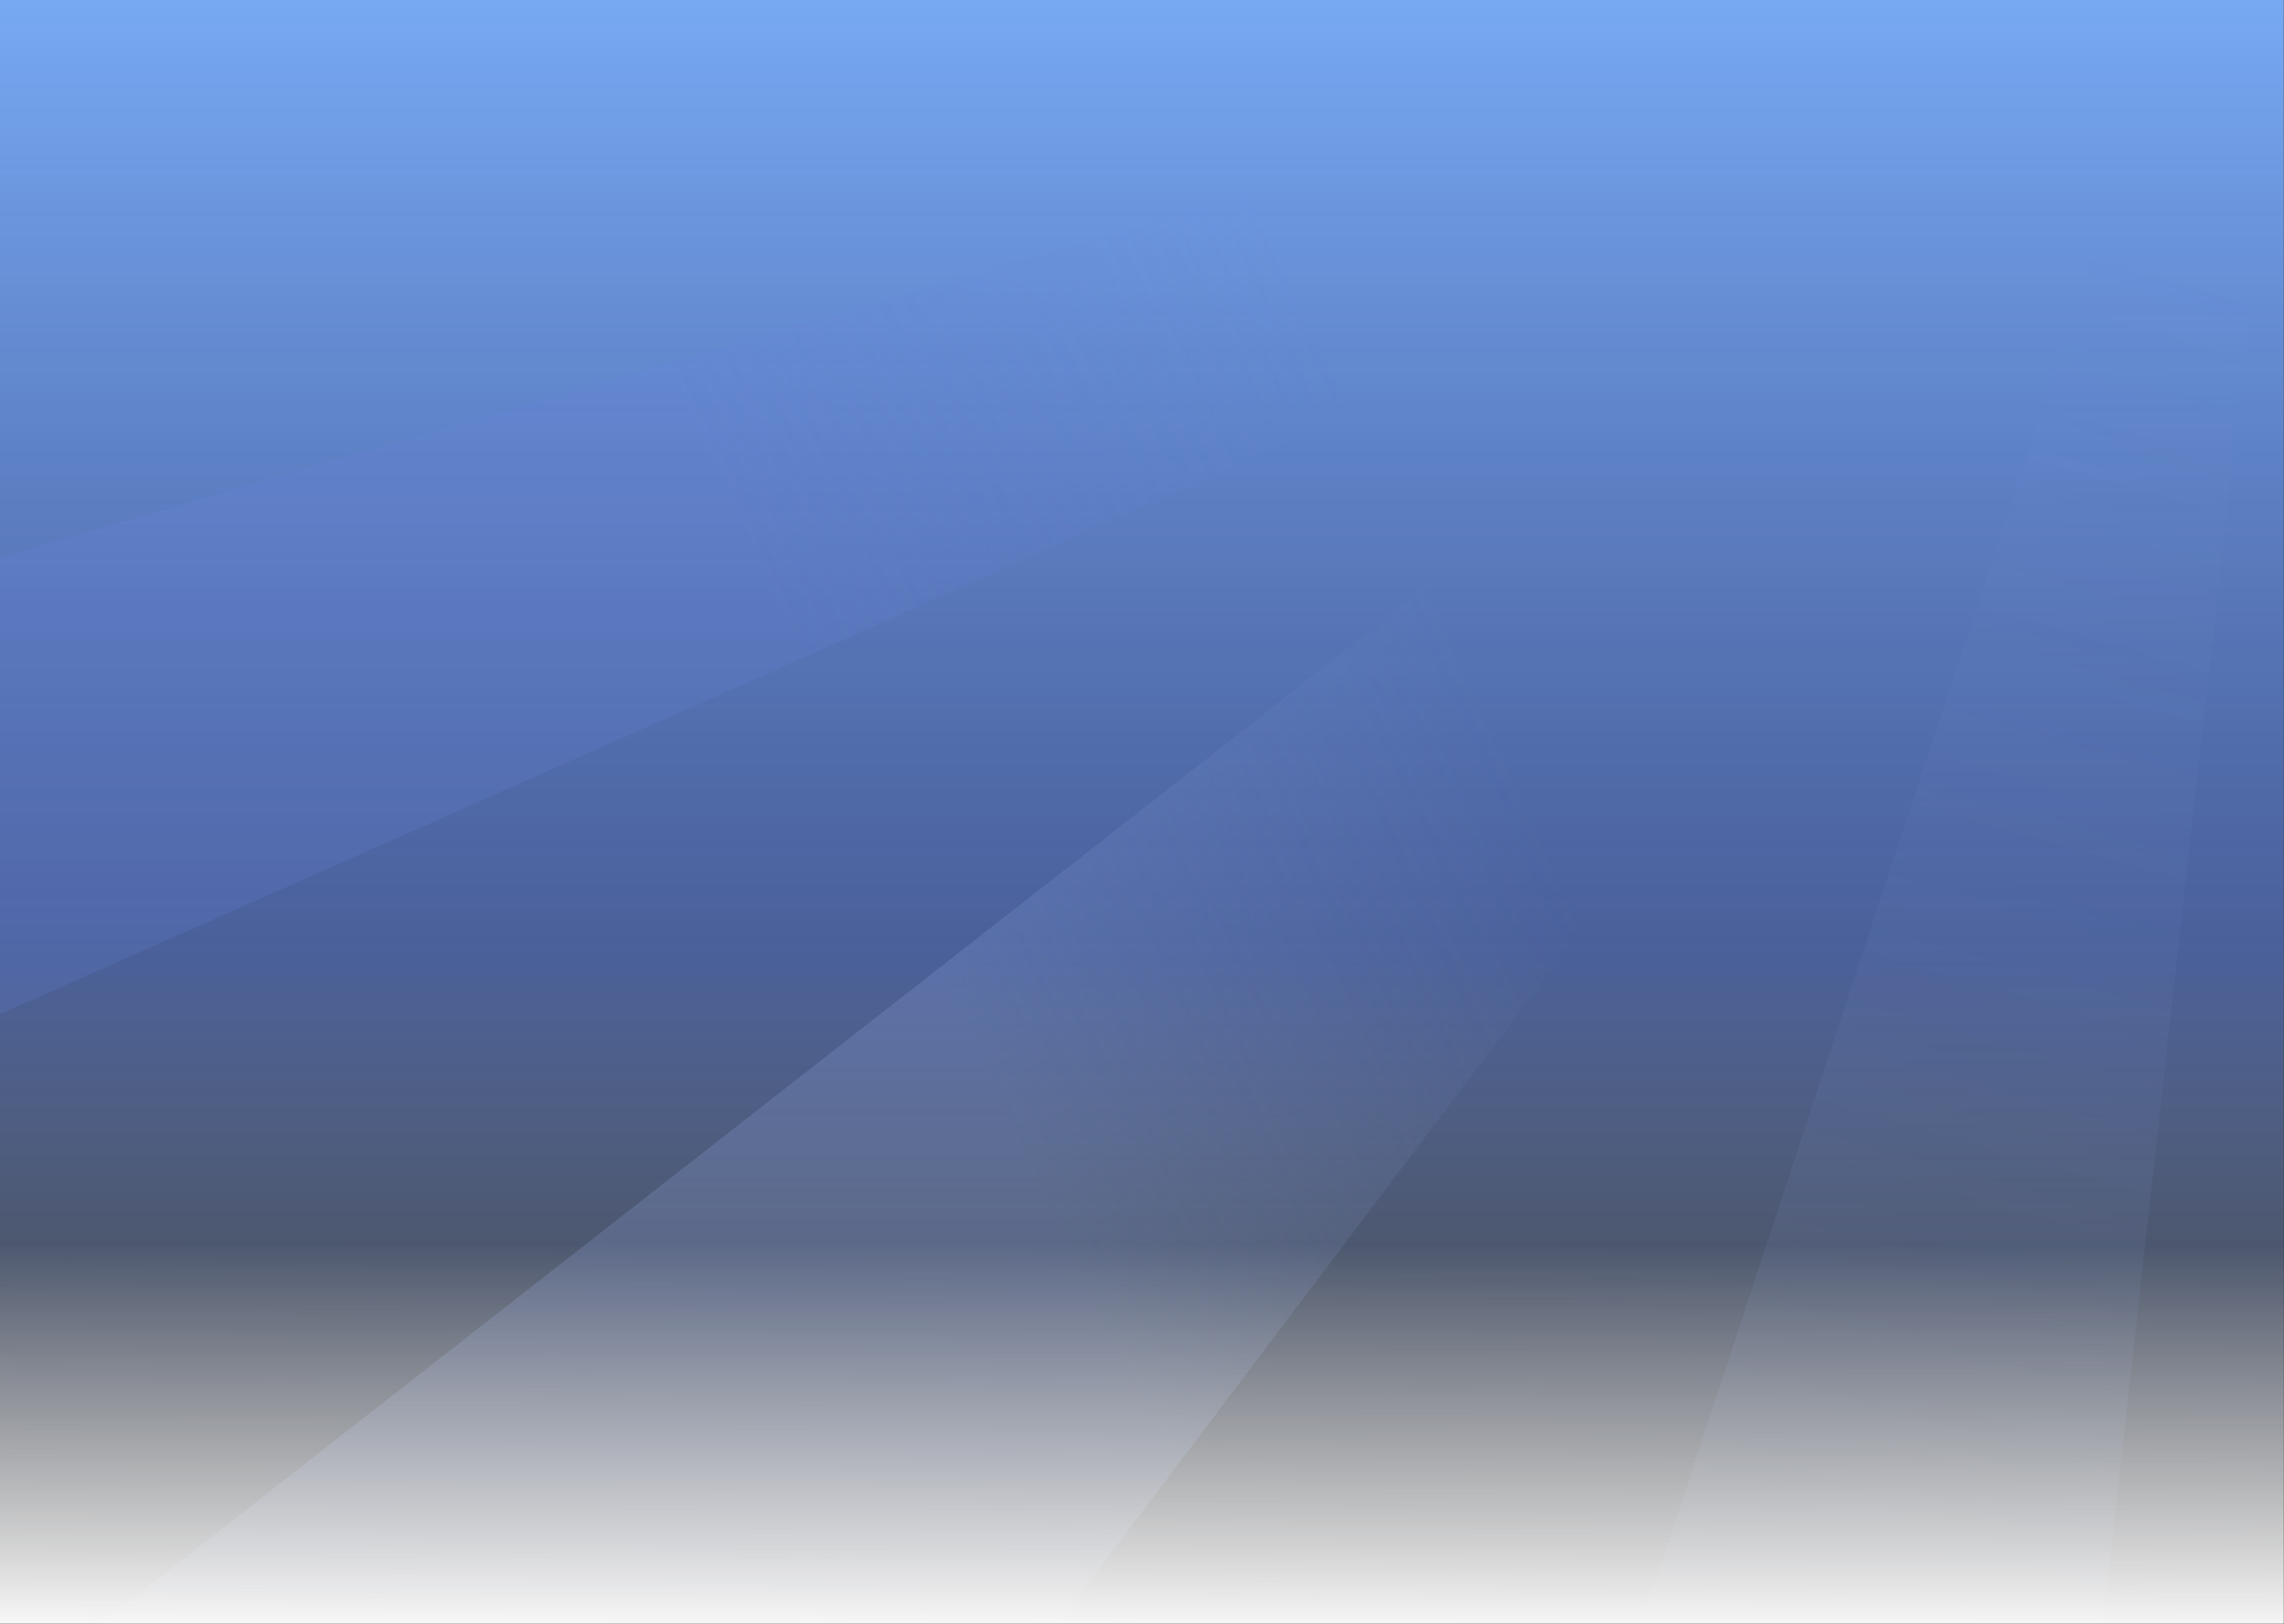 <svg width="1440" height="1024" viewBox="0 0 1440 1024" fill="none" xmlns="http://www.w3.org/2000/svg">
<rect x="0" y="0" width="1440" height="1024" fill="#333333" stroke="none"/>
<path d="M1439.87 0H0V1024H1439.87V0Z" fill="url(#paint0_linear)"/>
<path fill-rule="evenodd" clip-rule="evenodd" d="M1034.9 1024L1372.53 0H1439.8L1325.86 1024H1034.9Z" fill="url(#paint1_linear)"/>
<path fill-rule="evenodd" clip-rule="evenodd" d="M0 351.528L1208.55 0H1439.87L0 639.598V351.528Z" fill="url(#paint2_linear)"/>
<path fill-rule="evenodd" clip-rule="evenodd" d="M63.275 1024L1372.74 0H1440L666.785 1024H63.275Z" fill="url(#paint3_linear)"/>
<rect y="15.922" width="1439.87" height="1008" fill="url(#paint4_linear)"/>
<defs>
<linearGradient id="paint0_linear" x1="719.934" y1="0" x2="719.934" y2="1024" gradientUnits="userSpaceOnUse">
<stop stop-color="#77A9F3"/>
<stop offset="0.58" stop-color="#587CDA" stop-opacity="0.62"/>
<stop offset="1" stop-color="#ABC5ED" stop-opacity="0"/>
</linearGradient>
<linearGradient id="paint1_linear" x1="1145.56" y1="965.804" x2="1372.84" y2="162.668" gradientUnits="userSpaceOnUse">
<stop stop-color="#94ADE8" stop-opacity="0.1"/>
<stop offset="1" stop-color="#94ADE8" stop-opacity="0"/>
</linearGradient>
<linearGradient id="paint2_linear" x1="470.491" y1="342.829" x2="817.676" y2="183.962" gradientUnits="userSpaceOnUse">
<stop stop-color="#6982DD" stop-opacity="0.2"/>
<stop offset="1" stop-color="#6982DD" stop-opacity="0"/>
</linearGradient>
<linearGradient id="paint3_linear" x1="470.623" y1="342.829" x2="817.808" y2="183.962" gradientUnits="userSpaceOnUse">
<stop stop-color="#99B1E9" stop-opacity="0.2"/>
<stop offset="1" stop-color="#99B1E9" stop-opacity="0"/>
</linearGradient>
<linearGradient id="paint4_linear" x1="720.416" y1="784.922" x2="719.896" y2="1023.92" gradientUnits="userSpaceOnUse">
<stop stop-color="white" stop-opacity="0"/>
<stop offset="1" stop-color="#F6F6F6"/>
</linearGradient>
</defs>
</svg>
